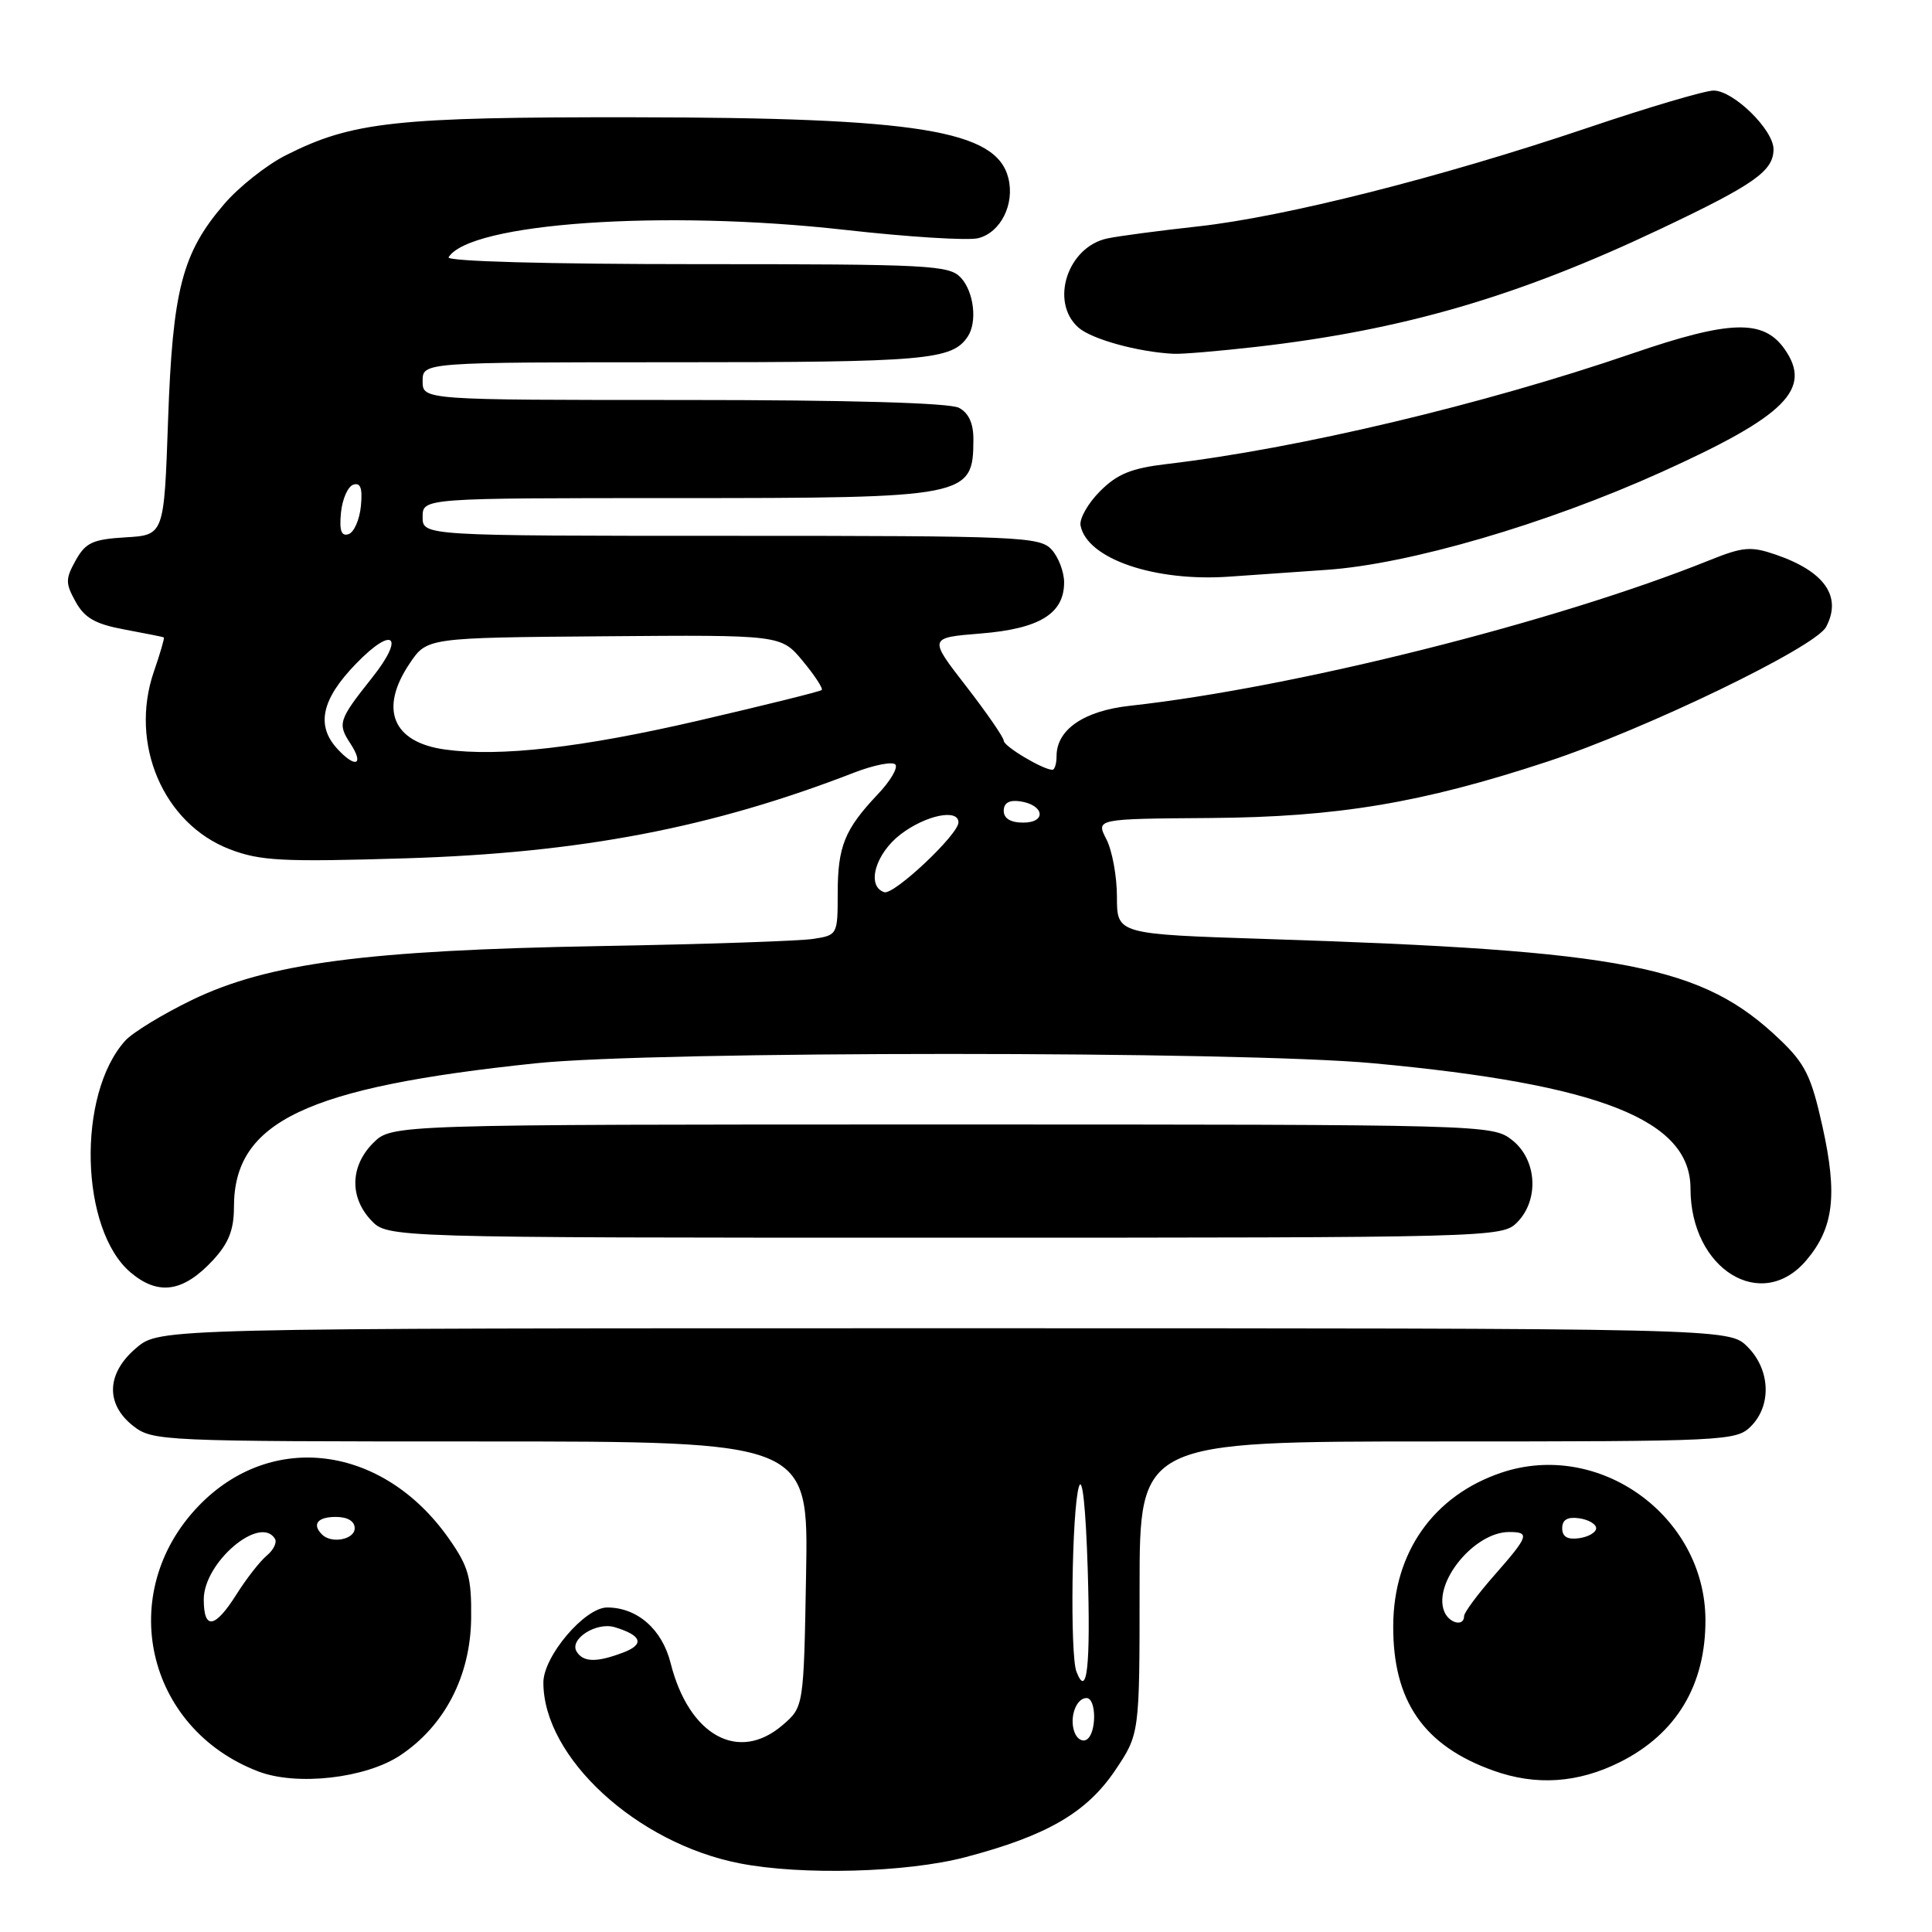 <?xml version="1.0" encoding="UTF-8" standalone="no"?>
<!DOCTYPE svg PUBLIC "-//W3C//DTD SVG 1.1//EN" "http://www.w3.org/Graphics/SVG/1.1/DTD/svg11.dtd" >
<svg xmlns="http://www.w3.org/2000/svg" xmlns:xlink="http://www.w3.org/1999/xlink" version="1.1" viewBox="0 0 256 256">
 <g >
 <path fill="currentColor"
d=" M 127.90 246.09 C 138.68 243.26 143.97 240.20 147.75 234.60 C 151.00 229.77 151.00 229.77 151.00 210.39 C 151.00 191.00 151.00 191.00 190.50 191.00 C 228.67 191.00 230.07 190.93 232.00 189.00 C 234.78 186.22 234.58 181.48 231.55 178.45 C 229.09 176.00 229.09 176.00 125.12 176.00 C 21.15 176.00 21.15 176.00 18.08 178.59 C 14.11 181.93 13.93 186.01 17.63 188.93 C 20.21 190.95 21.28 191.00 63.70 191.00 C 107.13 191.00 107.13 191.00 106.81 208.59 C 106.50 226.18 106.50 226.18 103.69 228.59 C 97.85 233.61 91.28 229.97 88.86 220.37 C 87.74 215.89 84.44 213.00 80.45 213.00 C 77.49 213.00 72.00 219.46 72.00 222.95 C 72.00 232.86 84.35 244.24 98.00 246.90 C 106.22 248.51 120.14 248.13 127.90 246.09 Z  M 53.01 232.61 C 58.91 228.70 62.34 222.09 62.43 214.44 C 62.49 209.02 62.09 207.59 59.47 203.86 C 50.75 191.45 35.95 189.53 26.31 199.55 C 15.25 211.05 19.31 229.03 34.24 234.73 C 39.33 236.67 48.43 235.64 53.01 232.61 Z  M 214.61 233.51 C 222.13 229.76 226.02 223.28 225.98 214.60 C 225.90 200.84 211.87 190.75 198.90 195.15 C 189.95 198.19 184.66 205.67 184.61 215.39 C 184.55 225.39 188.64 231.32 197.89 234.62 C 203.53 236.64 209.07 236.27 214.61 233.51 Z  M 28.25 166.95 C 30.30 164.72 31.00 162.95 31.00 159.93 C 31.00 148.62 40.52 144.08 71.00 140.89 C 86.72 139.24 164.28 139.24 182.00 140.89 C 212.05 143.68 224.00 148.40 224.00 157.49 C 224.00 168.19 233.44 174.01 239.37 166.97 C 242.98 162.69 243.50 158.34 241.49 149.28 C 240.01 142.61 239.21 140.97 235.84 137.75 C 225.58 127.95 215.39 125.95 167.75 124.42 C 148.00 123.78 148.00 123.78 148.00 118.84 C 148.00 116.12 147.37 112.69 146.60 111.20 C 145.21 108.50 145.21 108.50 160.35 108.39 C 177.20 108.27 188.39 106.40 205.00 100.93 C 218.03 96.64 240.51 85.78 241.96 83.08 C 244.11 79.06 241.79 75.72 235.29 73.49 C 232.00 72.36 230.96 72.45 226.53 74.23 C 206.20 82.41 171.57 91.11 149.72 93.52 C 143.62 94.19 140.00 96.67 140.00 100.19 C 140.00 101.18 139.75 102.00 139.45 102.00 C 138.21 102.00 133.00 98.89 133.00 98.15 C 133.00 97.72 130.76 94.47 128.02 90.93 C 123.03 84.50 123.03 84.50 129.98 83.94 C 137.75 83.31 141.00 81.31 141.00 77.17 C 141.00 75.79 140.26 73.83 139.35 72.83 C 137.79 71.11 135.15 71.00 96.85 71.00 C 56.00 71.00 56.00 71.00 56.00 68.50 C 56.00 66.00 56.00 66.00 89.57 66.00 C 128.26 66.00 128.95 65.87 128.98 58.29 C 129.00 56.12 128.37 54.73 127.07 54.04 C 125.84 53.38 112.48 53.00 90.57 53.00 C 56.00 53.00 56.00 53.00 56.00 50.50 C 56.00 48.00 56.00 48.00 89.57 48.00 C 122.78 48.00 126.16 47.70 128.23 44.60 C 129.51 42.68 129.06 38.72 127.35 36.83 C 125.80 35.13 123.38 35.00 92.29 35.00 C 72.57 35.00 59.11 34.63 59.44 34.09 C 62.26 29.54 87.91 27.76 111.88 30.45 C 120.29 31.40 128.28 31.90 129.62 31.56 C 132.60 30.81 134.48 27.05 133.61 23.59 C 132.02 17.26 121.68 15.58 84.00 15.54 C 52.42 15.50 46.67 16.12 37.86 20.58 C 35.31 21.87 31.62 24.79 29.67 27.08 C 24.13 33.54 22.87 38.43 22.27 55.70 C 21.74 70.90 21.74 70.90 16.65 71.20 C 12.29 71.46 11.35 71.89 10.03 74.25 C 8.66 76.72 8.66 77.28 10.03 79.75 C 11.22 81.90 12.65 82.70 16.53 83.42 C 19.26 83.93 21.59 84.39 21.71 84.46 C 21.82 84.52 21.23 86.57 20.39 88.99 C 17.10 98.55 21.64 109.17 30.47 112.54 C 34.50 114.08 37.42 114.23 53.79 113.73 C 76.95 113.01 94.29 109.70 113.19 102.37 C 115.78 101.37 118.22 100.89 118.63 101.29 C 119.03 101.70 117.99 103.49 116.30 105.26 C 111.91 109.90 111.00 112.16 111.00 118.39 C 111.00 123.85 110.96 123.92 107.75 124.41 C 105.96 124.69 93.25 125.12 79.50 125.36 C 48.50 125.91 35.51 127.63 25.44 132.50 C 21.56 134.38 17.58 136.81 16.60 137.89 C 10.16 145.01 10.59 162.95 17.33 168.63 C 21.01 171.72 24.31 171.21 28.25 166.95 Z  M 201.00 162.00 C 203.98 159.02 203.67 153.67 200.37 151.07 C 197.75 149.02 197.07 149.00 124.82 149.00 C 51.91 149.00 51.91 149.00 49.45 151.45 C 46.40 154.51 46.29 158.62 49.17 161.69 C 51.35 164.00 51.35 164.00 125.17 164.00 C 197.67 164.00 199.04 163.96 201.00 162.00 Z  M 175.75 75.51 C 186.67 74.77 204.89 69.45 220.18 62.54 C 236.62 55.11 240.18 51.55 236.47 46.26 C 233.67 42.27 229.23 42.40 216.29 46.84 C 196.54 53.61 172.00 59.44 154.58 61.49 C 149.92 62.04 148.04 62.80 145.76 65.09 C 144.16 66.69 143.00 68.74 143.18 69.64 C 144.04 74.06 153.06 77.13 163.00 76.40 C 165.47 76.22 171.21 75.82 175.75 75.51 Z  M 166.46 45.96 C 185.92 43.73 201.09 39.31 219.95 30.37 C 232.48 24.44 235.00 22.66 235.00 19.77 C 235.00 17.20 229.69 12.00 227.06 12.00 C 225.91 12.00 218.34 14.24 210.24 16.98 C 190.88 23.51 170.21 28.74 158.74 30.00 C 153.66 30.56 148.26 31.27 146.75 31.59 C 141.48 32.68 139.08 39.96 142.86 43.37 C 144.58 44.93 150.75 46.64 155.50 46.88 C 156.60 46.94 161.53 46.52 166.46 45.96 Z  M 142.39 229.56 C 141.65 227.65 142.57 225.00 143.97 225.00 C 145.30 225.00 145.32 229.69 143.99 230.50 C 143.44 230.85 142.72 230.42 142.39 229.56 Z  M 142.63 221.49 C 141.77 219.23 142.02 200.09 142.96 197.00 C 143.42 195.47 143.87 199.73 144.13 208.00 C 144.52 220.81 144.04 225.16 142.63 221.49 Z  M 76.41 218.85 C 75.39 217.20 79.01 214.88 81.45 215.61 C 85.04 216.69 85.45 217.88 82.60 218.96 C 79.06 220.31 77.29 220.27 76.41 218.85 Z  M 27.00 211.92 C 27.00 207.04 34.45 200.69 36.43 203.89 C 36.73 204.37 36.25 205.38 35.35 206.12 C 34.46 206.86 32.66 209.16 31.35 211.24 C 28.47 215.80 27.00 216.03 27.00 211.92 Z  M 42.67 203.33 C 41.31 201.97 42.07 201.00 44.50 201.00 C 46.06 201.00 47.00 201.57 47.00 202.50 C 47.00 204.00 43.92 204.59 42.67 203.33 Z  M 191.35 213.48 C 189.89 209.67 195.37 203.00 199.96 203.00 C 202.76 203.00 202.58 203.53 198.00 208.74 C 195.80 211.24 194.00 213.67 194.00 214.14 C 194.00 215.60 191.97 215.09 191.35 213.48 Z  M 207.00 202.50 C 207.00 201.37 207.70 200.96 209.25 201.18 C 210.49 201.36 211.50 201.95 211.50 202.50 C 211.50 203.05 210.49 203.64 209.25 203.82 C 207.70 204.04 207.00 203.63 207.00 202.50 Z  M 117.17 118.22 C 114.76 117.42 115.98 113.12 119.34 110.55 C 122.67 108.01 127.00 107.12 127.00 108.97 C 127.00 110.58 118.43 118.64 117.17 118.22 Z  M 133.00 107.43 C 133.00 106.39 133.73 105.97 135.17 106.18 C 138.37 106.65 138.72 109.00 135.58 109.00 C 133.90 109.00 133.00 108.45 133.00 107.43 Z  M 44.65 99.17 C 41.85 96.08 42.63 92.62 47.19 87.93 C 52.12 82.84 53.71 84.27 49.29 89.82 C 44.85 95.41 44.70 95.89 46.44 98.54 C 48.31 101.41 47.07 101.84 44.65 99.17 Z  M 59.00 99.32 C 52.02 98.37 50.20 93.96 54.29 87.90 C 56.58 84.50 56.58 84.50 80.04 84.31 C 103.50 84.12 103.50 84.12 106.38 87.60 C 107.96 89.51 109.09 91.23 108.88 91.43 C 108.67 91.63 101.31 93.45 92.53 95.49 C 77.04 99.08 66.21 100.31 59.00 99.32 Z  M 45.18 67.93 C 45.36 66.13 46.09 64.46 46.82 64.22 C 47.78 63.91 48.05 64.70 47.82 67.07 C 47.64 68.87 46.91 70.54 46.18 70.78 C 45.22 71.09 44.95 70.30 45.18 67.93 Z "/>
</g>
</svg>